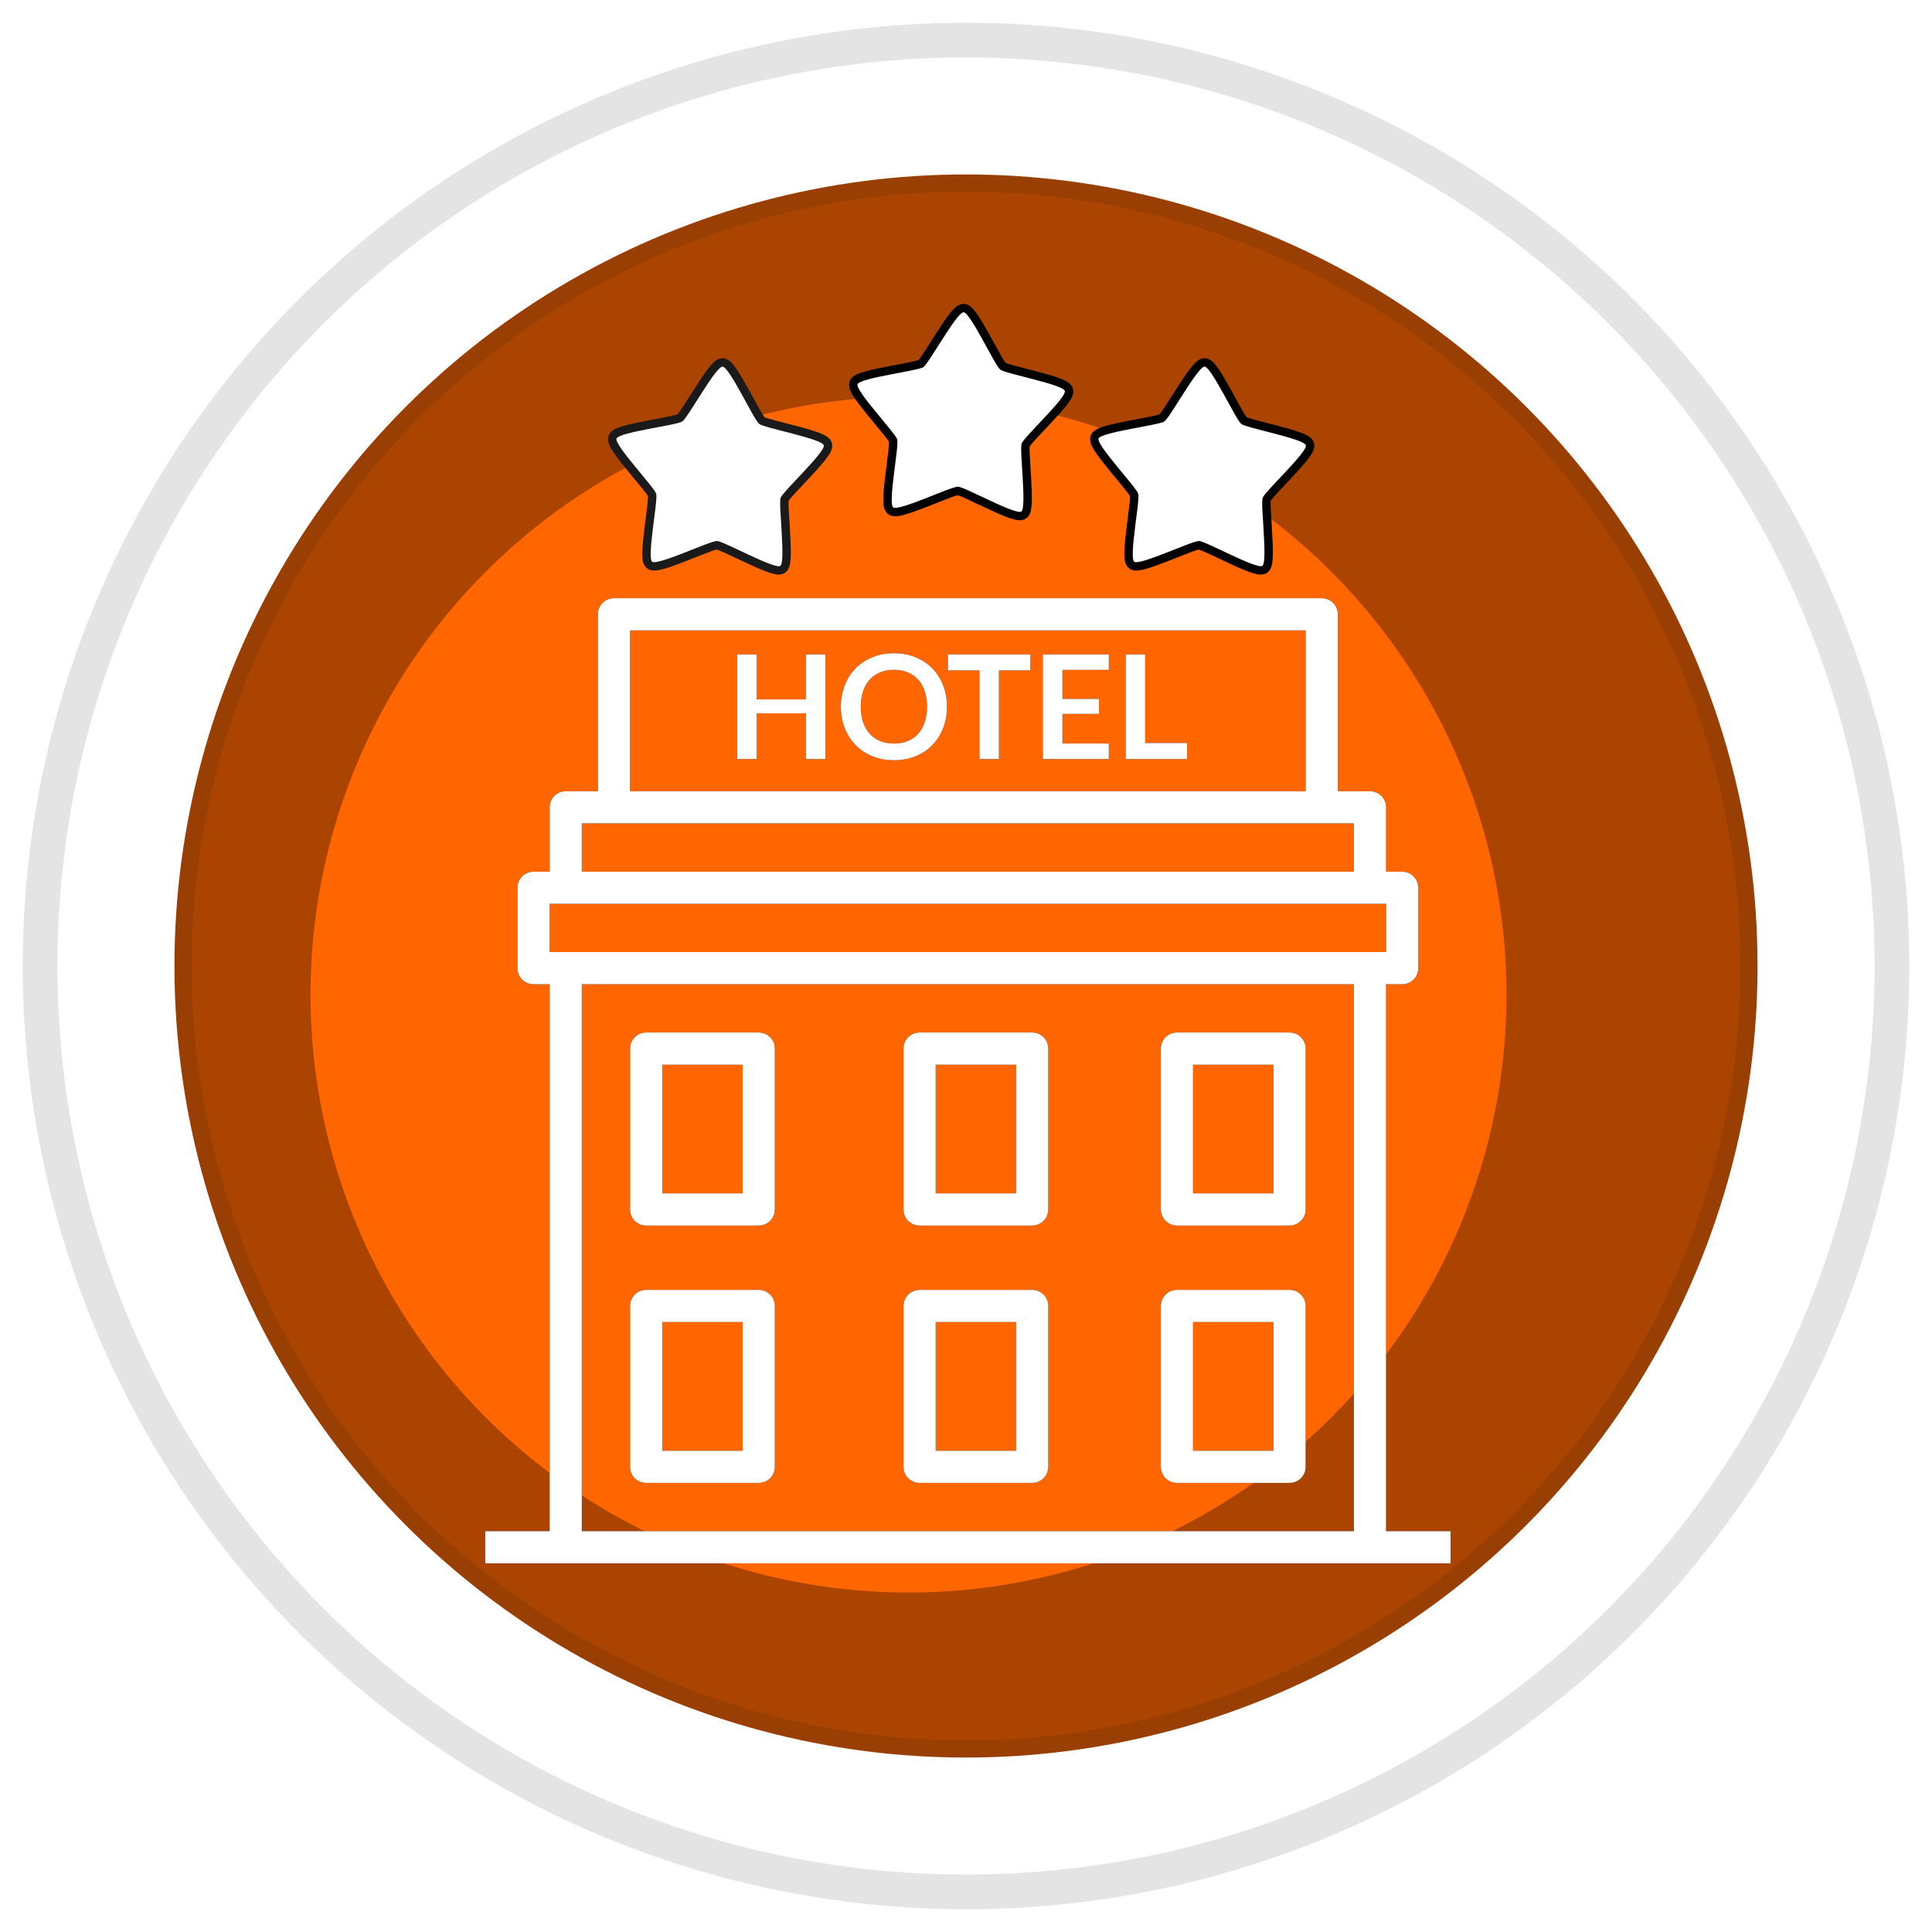 <?xml version="1.0" encoding="UTF-8" standalone="no"?>
<!-- Created with Inkscape (http://www.inkscape.org/) -->

<svg
   xmlns:dc="http://purl.org/dc/elements/1.1/"
   xmlns:cc="http://creativecommons.org/ns#"
   xmlns:rdf="http://www.w3.org/1999/02/22-rdf-syntax-ns#"
   xmlns:svg="http://www.w3.org/2000/svg"
   xmlns="http://www.w3.org/2000/svg"
   xmlns:sodipodi="http://sodipodi.sourceforge.net/DTD/sodipodi-0.dtd"
   xmlns:inkscape="http://www.inkscape.org/namespaces/inkscape"
   width="162.249mm"
   height="162.249mm"
   viewBox="0 0 574.898 574.898"
   id="svg4712"
   version="1.1"
   inkscape:version="0.91 r13725"
   sodipodi:docname="Budget Hotel.svg">
  <defs
     id="defs4714">
    <clipPath
       id="clipPath4666"
       clipPathUnits="userSpaceOnUse">
      <circle
         style="color:#000000;clip-rule:nonzero;display:inline;overflow:visible;visibility:visible;opacity:1;isolation:auto;mix-blend-mode:normal;color-interpolation:sRGB;color-interpolation-filters:linearRGB;solid-color:#000000;solid-opacity:1;fill:#3975be;fill-opacity:1;fill-rule:evenodd;stroke:none;stroke-width:0.5;stroke-linecap:butt;stroke-linejoin:miter;stroke-miterlimit:4;stroke-dasharray:none;stroke-dashoffset:0;stroke-opacity:1;color-rendering:auto;image-rendering:auto;shape-rendering:auto;text-rendering:auto;enable-background:accumulate"
         id="circle4668"
         cx="-503.177"
         cy="962.522"
         r="291.924" />
    </clipPath>
    <clipPath
       id="clipPath4666-6"
       clipPathUnits="userSpaceOnUse">
      <circle
         style="color:#000000;clip-rule:nonzero;display:inline;overflow:visible;visibility:visible;opacity:1;isolation:auto;mix-blend-mode:normal;color-interpolation:sRGB;color-interpolation-filters:linearRGB;solid-color:#000000;solid-opacity:1;fill:#3975be;fill-opacity:1;fill-rule:evenodd;stroke:none;stroke-width:0.5;stroke-linecap:butt;stroke-linejoin:miter;stroke-miterlimit:4;stroke-dasharray:none;stroke-dashoffset:0;stroke-opacity:1;color-rendering:auto;image-rendering:auto;shape-rendering:auto;text-rendering:auto;enable-background:accumulate"
         id="circle4668-7"
         cx="-503.177"
         cy="962.522"
         r="291.924" />
    </clipPath>
    <clipPath
       id="clipPath4666-3"
       clipPathUnits="userSpaceOnUse">
      <circle
         style="color:#000000;clip-rule:nonzero;display:inline;overflow:visible;visibility:visible;opacity:1;isolation:auto;mix-blend-mode:normal;color-interpolation:sRGB;color-interpolation-filters:linearRGB;solid-color:#000000;solid-opacity:1;fill:#3975be;fill-opacity:1;fill-rule:evenodd;stroke:none;stroke-width:0.5;stroke-linecap:butt;stroke-linejoin:miter;stroke-miterlimit:4;stroke-dasharray:none;stroke-dashoffset:0;stroke-opacity:1;color-rendering:auto;image-rendering:auto;shape-rendering:auto;text-rendering:auto;enable-background:accumulate"
         id="circle4668-2"
         cx="-503.177"
         cy="962.522"
         r="291.924" />
    </clipPath>
    <filter
       height="1.444"
       y="-0.222"
       width="1.444"
       x="-0.222"
       id="filter4658"
       style="color-interpolation-filters:sRGB"
       inkscape:collect="always">
      <feGaussianBlur
         id="feGaussianBlur4660"
         stdDeviation="47.043"
         inkscape:collect="always" />
    </filter>
    <filter
       height="1.125"
       y="-0.062"
       width="1.125"
       x="-0.062"
       id="filter4617"
       style="color-interpolation-filters:sRGB"
       inkscape:collect="always">
      <feGaussianBlur
         id="feGaussianBlur4619"
         stdDeviation="13.223"
         inkscape:collect="always" />
    </filter>
    <filter
       inkscape:collect="always"
       style="color-interpolation-filters:sRGB"
       id="filter6357"
       x="-0.094"
       width="1.187"
       y="-0.094"
       height="1.187">
      <feGaussianBlur
         inkscape:collect="always"
         stdDeviation="19.967"
         id="feGaussianBlur6359" />
    </filter>
    <filter
       inkscape:collect="always"
       style="color-interpolation-filters:sRGB"
       id="filter6757"
       x="-0.131"
       width="1.261"
       y="-0.136"
       height="1.272">
      <feGaussianBlur
         inkscape:collect="always"
         stdDeviation="4.933"
         id="feGaussianBlur6759" />
    </filter>
    <filter
       inkscape:collect="always"
       style="color-interpolation-filters:sRGB"
       id="filter6743"
       x="-0.087"
       width="1.174"
       y="-0.091"
       height="1.181">
      <feGaussianBlur
         inkscape:collect="always"
         stdDeviation="3.289"
         id="feGaussianBlur6745" />
    </filter>
    <filter
       inkscape:collect="always"
       style="color-interpolation-filters:sRGB"
       id="filter6697"
       x="-0.113"
       width="1.226"
       y="-0.117"
       height="1.235">
      <feGaussianBlur
         inkscape:collect="always"
         stdDeviation="4.267"
         id="feGaussianBlur6699" />
    </filter>
  </defs>
  <sodipodi:namedview
     id="base"
     pagecolor="#ffffff"
     bordercolor="#666666"
     borderopacity="1.0"
     inkscape:pageopacity="0.0"
     inkscape:pageshadow="2"
     inkscape:zoom="0.35"
     inkscape:cx="88.775883"
     inkscape:cy="119.49024"
     inkscape:document-units="px"
     inkscape:current-layer="layer1"
     showgrid="false"
     fit-margin-top="0"
     fit-margin-left="0"
     fit-margin-right="0"
     fit-margin-bottom="0"
     inkscape:window-width="1280"
     inkscape:window-height="961"
     inkscape:window-x="-8"
     inkscape:window-y="3"
     inkscape:window-maximized="1" />
  <g
     inkscape:label="Layer 1"
     inkscape:groupmode="layer"
     id="layer1"
     transform="translate(-469.081,-136.954)">
    <g
       transform="translate(2514.367,-113.441)"
       id="g8077">
      <g
         transform="translate(621.825,0)"
         id="g5881">
        <g
           id="g5883">
          <circle
             style="color:#000000;clip-rule:nonzero;display:inline;overflow:visible;visibility:visible;opacity:1;isolation:auto;mix-blend-mode:normal;color-interpolation:sRGB;color-interpolation-filters:linearRGB;solid-color:#000000;solid-opacity:1;fill:#ff6600;fill-opacity:1;fill-rule:evenodd;stroke:none;stroke-width:0.5;stroke-linecap:butt;stroke-linejoin:miter;stroke-miterlimit:4;stroke-dasharray:none;stroke-dashoffset:0;stroke-opacity:1;color-rendering:auto;image-rendering:auto;shape-rendering:auto;text-rendering:auto;enable-background:accumulate"
             id="circle5885"
             cx="-2379.661"
             cy="537.845"
             r="254.286" />
          <circle
             r="254.286"
             cy="972.362"
             cx="-522.857"
             id="circle5887"
             style="color:#000000;clip-rule:nonzero;display:inline;overflow:visible;visibility:visible;opacity:1;isolation:auto;mix-blend-mode:normal;color-interpolation:sRGB;color-interpolation-filters:linearRGB;solid-color:#000000;solid-opacity:1;fill:none;fill-opacity:1;fill-rule:evenodd;stroke:#aa4400;stroke-width:100;stroke-linecap:butt;stroke-linejoin:miter;stroke-miterlimit:4;stroke-dasharray:none;stroke-dashoffset:0;stroke-opacity:1;filter:url(#filter4658);color-rendering:auto;image-rendering:auto;shape-rendering:auto;text-rendering:auto;enable-background:accumulate"
             clip-path="url(#clipPath4666-3)"
             transform="matrix(0.871,0,0,0.871,-1941.36,-300.578)" />
        </g>
        <circle
           transform="matrix(1.005,0,0,1.005,-1839.835,545.521)"
           r="254.286"
           cy="-7.638"
           cx="-537.143"
           id="circle5889"
           style="color:#000000;clip-rule:nonzero;display:inline;overflow:visible;visibility:visible;opacity:0.343;isolation:auto;mix-blend-mode:normal;color-interpolation:sRGB;color-interpolation-filters:linearRGB;solid-color:#000000;solid-opacity:1;fill:none;fill-opacity:1;fill-rule:evenodd;stroke:#1a1a1a;stroke-width:50;stroke-linecap:butt;stroke-linejoin:miter;stroke-miterlimit:3.6;stroke-dasharray:none;stroke-dashoffset:0;stroke-opacity:1;filter:url(#filter4617);color-rendering:auto;image-rendering:auto;shape-rendering:auto;text-rendering:auto;enable-background:accumulate" />
        <circle
           style="color:#000000;clip-rule:nonzero;display:inline;overflow:visible;visibility:visible;opacity:1;isolation:auto;mix-blend-mode:normal;color-interpolation:sRGB;color-interpolation-filters:linearRGB;solid-color:#000000;solid-opacity:1;fill:none;fill-opacity:1;fill-rule:evenodd;stroke:#ffffff;stroke-width:34.816;stroke-linecap:butt;stroke-linejoin:miter;stroke-miterlimit:4;stroke-dasharray:none;stroke-dashoffset:0;stroke-opacity:1;color-rendering:auto;image-rendering:auto;shape-rendering:auto;text-rendering:auto;enable-background:accumulate"
           id="circle5891"
           cx="-2379.661"
           cy="537.845"
           r="252.949" />
      </g>
      <g
         transform="translate(-2.081,0.536)"
         id="g7009">
        <g
           transform="matrix(0.561,0,0,0.561,-549.837,-236.904)"
           id="g6467">
          <g
             transform="translate(-2404.571,1184.935)"
             id="g6469"
             style="filter:url(#filter6357)">
            <g
               id="g6471">
              <g
                 id="g6473">
                <path
                   inkscape:connector-curvature="0"
                   d="m 145.046,230.404 -59.725,0 c -4.712,0 -8.532,3.82 -8.532,8.532 l 0,85.321 c 0,4.712 3.82,8.532 8.532,8.532 l 59.725,0 c 4.712,0 8.532,-3.82 8.532,-8.532 l 0,-85.321 c 0,-4.712 -3.82,-8.532 -8.532,-8.532 z m -8.532,85.321 -42.661,0 0,-68.257 42.661,0 0,68.257 z"
                   id="path6475" />
              </g>
            </g>
            <g
               id="g6477">
              <g
                 id="g6479">
                <path
                   inkscape:connector-curvature="0"
                   d="m 290.091,230.404 -59.725,0 c -4.712,0 -8.532,3.82 -8.532,8.532 l 0,85.321 c 0,4.712 3.82,8.532 8.532,8.532 l 59.725,0 c 4.712,0 8.532,-3.82 8.532,-8.532 l 0,-85.321 c 0,-4.712 -3.82,-8.532 -8.532,-8.532 z m -8.532,85.321 -42.66,0 0,-68.257 42.66,0 0,68.257 z"
                   id="path6481" />
              </g>
            </g>
            <g
               id="g6483">
              <g
                 id="g6485">
                <path
                   inkscape:connector-curvature="0"
                   d="m 290.091,366.917 -59.725,0 c -4.712,0 -8.532,3.82 -8.532,8.532 l 0,85.321 c 0,4.712 3.82,8.532 8.532,8.532 l 59.725,0 c 4.712,0 8.532,-3.82 8.532,-8.532 l 0,-85.321 c 0,-4.711 -3.82,-8.532 -8.532,-8.532 z m -8.532,85.321 -42.66,0 0,-68.257 42.66,0 0,68.257 z"
                   id="path6487" />
              </g>
            </g>
            <g
               id="g6489">
              <g
                 id="g6491">
                <path
                   inkscape:connector-curvature="0"
                   d="m 426.605,230.404 -59.725,0 c -4.712,0 -8.532,3.82 -8.532,8.532 l 0,85.321 c 0,4.712 3.82,8.532 8.532,8.532 l 59.725,0 c 4.712,0 8.532,-3.82 8.532,-8.532 l 0,-85.321 c 0,-4.712 -3.82,-8.532 -8.532,-8.532 z m -8.532,85.321 -42.66,0 0,-68.257 42.66,0 0,68.257 z"
                   id="path6493" />
              </g>
            </g>
            <g
               id="g6495">
              <g
                 id="g6497">
                <path
                   inkscape:connector-curvature="0"
                   d="m 145.046,366.917 -59.725,0 c -4.712,0 -8.532,3.82 -8.532,8.532 l 0,85.321 c 0,4.712 3.82,8.532 8.532,8.532 l 59.725,0 c 4.712,0 8.532,-3.82 8.532,-8.532 l 0,-85.321 c 0,-4.711 -3.82,-8.532 -8.532,-8.532 z m -8.532,85.321 -42.661,0 0,-68.257 42.661,0 0,68.257 z"
                   id="path6499" />
              </g>
            </g>
            <g
               id="g6501">
              <g
                 id="g6503">
                <path
                   inkscape:connector-curvature="0"
                   d="m 426.605,366.917 -59.725,0 c -4.712,0 -8.532,3.82 -8.532,8.532 l 0,85.321 c 0,4.712 3.82,8.532 8.532,8.532 l 59.725,0 c 4.712,0 8.532,-3.82 8.532,-8.532 l 0,-85.321 c 0,-4.711 -3.82,-8.532 -8.532,-8.532 z m -8.532,85.321 -42.66,0 0,-68.257 42.66,0 0,68.257 z"
                   id="path6505" />
              </g>
            </g>
            <g
               id="g6507">
              <g
                 id="g6509">
                <path
                   inkscape:connector-curvature="0"
                   d="m 477.798,494.899 0,-290.092 8.532,0 c 4.712,0 8.532,-3.82 8.532,-8.532 l 0,-42.66 c 0,-4.712 -3.82,-8.532 -8.532,-8.532 l -8.532,0 0,-34.128 c 0,-4.712 -3.82,-8.532 -8.532,-8.532 l -17.064,0 0,-93.854 c 0,-4.712 -3.82,-8.532 -8.532,-8.532 l -375.413,0 c -4.712,0 -8.532,3.82 -8.532,8.532 l 0,93.853 -17.064,0 c -4.712,0 -8.532,3.82 -8.532,8.532 l 0,34.128 -8.532,0 c -4.712,0 -8.532,3.82 -8.532,8.532 l 0,42.66 c 0,4.712 3.82,8.532 8.532,8.532 l 8.532,0 0,290.091 -34.129,0 0,17.064 42.661,0 426.605,0 42.734,0 0,-17.064 -34.202,0 z M 76.789,17.101 l 358.348,0 0,85.321 -358.348,0 0,-85.321 z m -25.596,102.385 17.064,0 375.412,0 17.064,0 0,25.596 -409.54,0 0,-25.596 z m 409.54,375.413 -409.54,0 0,-290.092 409.541,0 0,290.092 z M 42.661,187.743 l -8.532,0 0,-25.596 8.532,0 426.605,0 8.532,0 0,25.596 -8.532,0 -426.605,0 z"
                   id="path6511" />
              </g>
            </g>
            <g
               id="g6513">
              <g
                 id="g6515">
                <path
                   inkscape:connector-curvature="0"
                   d="m 242.858,46.292 c -1.357,-3.468 -3.263,-6.463 -5.721,-8.984 -2.457,-2.521 -5.414,-4.499 -8.869,-5.932 -3.456,-1.433 -7.282,-2.15 -11.48,-2.15 -4.198,0 -8.031,0.71 -11.499,2.131 -3.468,1.421 -6.437,3.398 -8.907,5.932 -2.47,2.534 -4.383,5.535 -5.74,9.004 -1.357,3.468 -2.035,7.237 -2.035,11.307 0,4.07 0.678,7.839 2.035,11.307 1.357,3.468 3.27,6.469 5.74,9.004 2.47,2.534 5.439,4.511 8.907,5.932 3.468,1.421 7.301,2.131 11.499,2.131 4.198,0 8.024,-0.71 11.48,-2.131 3.456,-1.42 6.412,-3.398 8.869,-5.932 2.457,-2.534 4.364,-5.535 5.721,-9.004 1.357,-3.468 2.035,-7.237 2.035,-11.307 0,-4.071 -0.679,-7.84 -2.035,-11.308 z m -9.772,19.504 c -0.806,2.419 -1.965,4.467 -3.475,6.143 -1.51,1.677 -3.347,2.963 -5.51,3.859 -2.163,0.896 -4.601,1.344 -7.314,1.344 -2.713,0 -5.158,-0.448 -7.333,-1.344 -2.176,-0.896 -4.025,-2.182 -5.548,-3.859 -1.523,-1.677 -2.694,-3.724 -3.513,-6.143 -0.819,-2.419 -1.229,-5.151 -1.229,-8.197 0,-3.046 0.41,-5.778 1.229,-8.197 0.819,-2.419 1.99,-4.473 3.513,-6.162 1.523,-1.689 3.372,-2.982 5.548,-3.878 2.176,-0.896 4.62,-1.344 7.333,-1.344 2.713,0 5.151,0.448 7.314,1.344 2.163,0.896 3.999,2.189 5.51,3.878 1.51,1.689 2.668,3.743 3.475,6.162 0.806,2.419 1.209,5.151 1.209,8.197 0,3.046 -0.402,5.778 -1.209,8.197 z"
                   id="path6517" />
              </g>
            </g>
            <g
               id="g6519">
              <g
                 id="g6521">
                <polygon
                   points="170.023,53.721 143.992,53.721 143.992,29.84 133.587,29.84 133.587,85.358 143.992,85.358 143.992,61.093 170.023,61.093 170.023,85.358 180.428,85.358 180.428,29.84 170.023,29.84 "
                   id="polygon6523" />
              </g>
            </g>
            <g
               id="g6525">
              <g
                 id="g6527">
                <polygon
                   points="350.017,29.84 339.688,29.84 339.688,85.358 372.247,85.358 372.247,76.834 350.017,76.834 "
                   id="polygon6529" />
              </g>
            </g>
            <g
               id="g6531">
              <g
                 id="g6533">
                <polygon
                   points="245.353,38.325 262.132,38.325 262.132,85.358 272.46,85.358 272.46,38.325 289.161,38.325 289.161,29.84 245.353,29.84 "
                   id="polygon6535" />
              </g>
            </g>
            <g
               id="g6537">
              <g
                 id="g6539">
                <polygon
                   points="330.743,29.84 295.727,29.84 295.727,85.358 330.743,85.358 330.743,77.103 306.132,77.103 306.132,61.4 325.521,61.4 325.521,53.452 306.132,53.452 306.132,38.056 330.743,38.056 "
                   id="polygon6541" />
              </g>
            </g>
            <g
               id="g6543" />
            <g
               id="g6545" />
            <g
               id="g6547" />
            <g
               id="g6549" />
            <g
               id="g6551" />
            <g
               id="g6553" />
            <g
               id="g6555" />
            <g
               id="g6557" />
            <g
               id="g6559" />
            <g
               id="g6561" />
            <g
               id="g6563" />
            <g
               id="g6565" />
            <g
               id="g6567" />
            <g
               id="g6569" />
            <g
               id="g6571" />
          </g>
          <g
             id="g6573"
             transform="translate(-2404.571,1184.935)"
             style="fill:#ffffff">
            <g
               id="g6575"
               style="fill:#ffffff">
              <g
                 id="g6577"
                 style="fill:#ffffff">
                <path
                   id="path6579"
                   d="m 145.046,230.404 -59.725,0 c -4.712,0 -8.532,3.82 -8.532,8.532 l 0,85.321 c 0,4.712 3.82,8.532 8.532,8.532 l 59.725,0 c 4.712,0 8.532,-3.82 8.532,-8.532 l 0,-85.321 c 0,-4.712 -3.82,-8.532 -8.532,-8.532 z m -8.532,85.321 -42.661,0 0,-68.257 42.661,0 0,68.257 z"
                   inkscape:connector-curvature="0"
                   style="fill:#ffffff" />
              </g>
            </g>
            <g
               id="g6581"
               style="fill:#ffffff">
              <g
                 id="g6583"
                 style="fill:#ffffff">
                <path
                   id="path6585"
                   d="m 290.091,230.404 -59.725,0 c -4.712,0 -8.532,3.82 -8.532,8.532 l 0,85.321 c 0,4.712 3.82,8.532 8.532,8.532 l 59.725,0 c 4.712,0 8.532,-3.82 8.532,-8.532 l 0,-85.321 c 0,-4.712 -3.82,-8.532 -8.532,-8.532 z m -8.532,85.321 -42.66,0 0,-68.257 42.66,0 0,68.257 z"
                   inkscape:connector-curvature="0"
                   style="fill:#ffffff" />
              </g>
            </g>
            <g
               id="g6587"
               style="fill:#ffffff">
              <g
                 id="g6589"
                 style="fill:#ffffff">
                <path
                   id="path6591"
                   d="m 290.091,366.917 -59.725,0 c -4.712,0 -8.532,3.82 -8.532,8.532 l 0,85.321 c 0,4.712 3.82,8.532 8.532,8.532 l 59.725,0 c 4.712,0 8.532,-3.82 8.532,-8.532 l 0,-85.321 c 0,-4.711 -3.82,-8.532 -8.532,-8.532 z m -8.532,85.321 -42.66,0 0,-68.257 42.66,0 0,68.257 z"
                   inkscape:connector-curvature="0"
                   style="fill:#ffffff" />
              </g>
            </g>
            <g
               id="g6593"
               style="fill:#ffffff">
              <g
                 id="g6595"
                 style="fill:#ffffff">
                <path
                   id="path6597"
                   d="m 426.605,230.404 -59.725,0 c -4.712,0 -8.532,3.82 -8.532,8.532 l 0,85.321 c 0,4.712 3.82,8.532 8.532,8.532 l 59.725,0 c 4.712,0 8.532,-3.82 8.532,-8.532 l 0,-85.321 c 0,-4.712 -3.82,-8.532 -8.532,-8.532 z m -8.532,85.321 -42.66,0 0,-68.257 42.66,0 0,68.257 z"
                   inkscape:connector-curvature="0"
                   style="fill:#ffffff" />
              </g>
            </g>
            <g
               id="g6599"
               style="fill:#ffffff">
              <g
                 id="g6601"
                 style="fill:#ffffff">
                <path
                   id="path6603"
                   d="m 145.046,366.917 -59.725,0 c -4.712,0 -8.532,3.82 -8.532,8.532 l 0,85.321 c 0,4.712 3.82,8.532 8.532,8.532 l 59.725,0 c 4.712,0 8.532,-3.82 8.532,-8.532 l 0,-85.321 c 0,-4.711 -3.82,-8.532 -8.532,-8.532 z m -8.532,85.321 -42.661,0 0,-68.257 42.661,0 0,68.257 z"
                   inkscape:connector-curvature="0"
                   style="fill:#ffffff" />
              </g>
            </g>
            <g
               id="g6605"
               style="fill:#ffffff">
              <g
                 id="g6607"
                 style="fill:#ffffff">
                <path
                   id="path6609"
                   d="m 426.605,366.917 -59.725,0 c -4.712,0 -8.532,3.82 -8.532,8.532 l 0,85.321 c 0,4.712 3.82,8.532 8.532,8.532 l 59.725,0 c 4.712,0 8.532,-3.82 8.532,-8.532 l 0,-85.321 c 0,-4.711 -3.82,-8.532 -8.532,-8.532 z m -8.532,85.321 -42.66,0 0,-68.257 42.66,0 0,68.257 z"
                   inkscape:connector-curvature="0"
                   style="fill:#ffffff" />
              </g>
            </g>
            <g
               id="g6611"
               style="fill:#ffffff">
              <g
                 id="g6613"
                 style="fill:#ffffff">
                <path
                   id="path6615"
                   d="m 477.798,494.899 0,-290.092 8.532,0 c 4.712,0 8.532,-3.82 8.532,-8.532 l 0,-42.66 c 0,-4.712 -3.82,-8.532 -8.532,-8.532 l -8.532,0 0,-34.128 c 0,-4.712 -3.82,-8.532 -8.532,-8.532 l -17.064,0 0,-93.854 c 0,-4.712 -3.82,-8.532 -8.532,-8.532 l -375.413,0 c -4.712,0 -8.532,3.82 -8.532,8.532 l 0,93.853 -17.064,0 c -4.712,0 -8.532,3.82 -8.532,8.532 l 0,34.128 -8.532,0 c -4.712,0 -8.532,3.82 -8.532,8.532 l 0,42.66 c 0,4.712 3.82,8.532 8.532,8.532 l 8.532,0 0,290.091 -34.129,0 0,17.064 42.661,0 426.605,0 42.734,0 0,-17.064 -34.202,0 z M 76.789,17.101 l 358.348,0 0,85.321 -358.348,0 0,-85.321 z m -25.596,102.385 17.064,0 375.412,0 17.064,0 0,25.596 -409.54,0 0,-25.596 z m 409.54,375.413 -409.54,0 0,-290.092 409.541,0 0,290.092 z M 42.661,187.743 l -8.532,0 0,-25.596 8.532,0 426.605,0 8.532,0 0,25.596 -8.532,0 -426.605,0 z"
                   inkscape:connector-curvature="0"
                   style="fill:#ffffff" />
              </g>
            </g>
            <g
               id="g6617"
               style="fill:#ffffff">
              <g
                 id="g6619"
                 style="fill:#ffffff">
                <path
                   id="path6621"
                   d="m 242.858,46.292 c -1.357,-3.468 -3.263,-6.463 -5.721,-8.984 -2.457,-2.521 -5.414,-4.499 -8.869,-5.932 -3.456,-1.433 -7.282,-2.15 -11.48,-2.15 -4.198,0 -8.031,0.71 -11.499,2.131 -3.468,1.421 -6.437,3.398 -8.907,5.932 -2.47,2.534 -4.383,5.535 -5.74,9.004 -1.357,3.468 -2.035,7.237 -2.035,11.307 0,4.07 0.678,7.839 2.035,11.307 1.357,3.468 3.27,6.469 5.74,9.004 2.47,2.534 5.439,4.511 8.907,5.932 3.468,1.421 7.301,2.131 11.499,2.131 4.198,0 8.024,-0.71 11.48,-2.131 3.456,-1.42 6.412,-3.398 8.869,-5.932 2.457,-2.534 4.364,-5.535 5.721,-9.004 1.357,-3.468 2.035,-7.237 2.035,-11.307 0,-4.071 -0.679,-7.84 -2.035,-11.308 z m -9.772,19.504 c -0.806,2.419 -1.965,4.467 -3.475,6.143 -1.51,1.677 -3.347,2.963 -5.51,3.859 -2.163,0.896 -4.601,1.344 -7.314,1.344 -2.713,0 -5.158,-0.448 -7.333,-1.344 -2.176,-0.896 -4.025,-2.182 -5.548,-3.859 -1.523,-1.677 -2.694,-3.724 -3.513,-6.143 -0.819,-2.419 -1.229,-5.151 -1.229,-8.197 0,-3.046 0.41,-5.778 1.229,-8.197 0.819,-2.419 1.99,-4.473 3.513,-6.162 1.523,-1.689 3.372,-2.982 5.548,-3.878 2.176,-0.896 4.62,-1.344 7.333,-1.344 2.713,0 5.151,0.448 7.314,1.344 2.163,0.896 3.999,2.189 5.51,3.878 1.51,1.689 2.668,3.743 3.475,6.162 0.806,2.419 1.209,5.151 1.209,8.197 0,3.046 -0.402,5.778 -1.209,8.197 z"
                   inkscape:connector-curvature="0"
                   style="fill:#ffffff" />
              </g>
            </g>
            <g
               id="g6623"
               style="fill:#ffffff">
              <g
                 id="g6625"
                 style="fill:#ffffff">
                <polygon
                   id="polygon6627"
                   points="170.023,53.721 143.992,53.721 143.992,29.84 133.587,29.84 133.587,85.358 143.992,85.358 143.992,61.093 170.023,61.093 170.023,85.358 180.428,85.358 180.428,29.84 170.023,29.84 "
                   style="fill:#ffffff" />
              </g>
            </g>
            <g
               id="g6629"
               style="fill:#ffffff">
              <g
                 id="g6631"
                 style="fill:#ffffff">
                <polygon
                   id="polygon6633"
                   points="350.017,29.84 339.688,29.84 339.688,85.358 372.247,85.358 372.247,76.834 350.017,76.834 "
                   style="fill:#ffffff" />
              </g>
            </g>
            <g
               id="g6635"
               style="fill:#ffffff">
              <g
                 id="g6637"
                 style="fill:#ffffff">
                <polygon
                   id="polygon6639"
                   points="245.353,38.325 262.132,38.325 262.132,85.358 272.46,85.358 272.46,38.325 289.161,38.325 289.161,29.84 245.353,29.84 "
                   style="fill:#ffffff" />
              </g>
            </g>
            <g
               id="g6641"
               style="fill:#ffffff">
              <g
                 id="g6643"
                 style="fill:#ffffff">
                <polygon
                   id="polygon6645"
                   points="330.743,29.84 295.727,29.84 295.727,85.358 330.743,85.358 330.743,77.103 306.132,77.103 306.132,61.4 325.521,61.4 325.521,53.452 306.132,53.452 306.132,38.056 330.743,38.056 "
                   style="fill:#ffffff" />
              </g>
            </g>
            <g
               id="g6647"
               style="fill:#ffffff" />
            <g
               id="g6649"
               style="fill:#ffffff" />
            <g
               id="g6651"
               style="fill:#ffffff" />
            <g
               id="g6653"
               style="fill:#ffffff" />
            <g
               id="g6655"
               style="fill:#ffffff" />
            <g
               id="g6657"
               style="fill:#ffffff" />
            <g
               id="g6659"
               style="fill:#ffffff" />
            <g
               id="g6661"
               style="fill:#ffffff" />
            <g
               id="g6663"
               style="fill:#ffffff" />
            <g
               id="g6665"
               style="fill:#ffffff" />
            <g
               id="g6667"
               style="fill:#ffffff" />
            <g
               id="g6669"
               style="fill:#ffffff" />
            <g
               id="g6671"
               style="fill:#ffffff" />
            <g
               id="g6673"
               style="fill:#ffffff" />
            <g
               id="g6675"
               style="fill:#ffffff" />
          </g>
        </g>
        <g
           id="g7001"
           transform="translate(0,8)">
          <path
             sodipodi:type="star"
             style="color:#000000;clip-rule:nonzero;display:inline;overflow:visible;visibility:visible;opacity:1;isolation:auto;mix-blend-mode:normal;color-interpolation:sRGB;color-interpolation-filters:linearRGB;solid-color:#000000;solid-opacity:1;fill:#ffffff;fill-opacity:1;fill-rule:evenodd;stroke:#000000;stroke-width:7.341;stroke-linecap:round;stroke-linejoin:miter;stroke-miterlimit:4;stroke-dasharray:none;stroke-dashoffset:0;stroke-opacity:1;filter:url(#filter6757);color-rendering:auto;image-rendering:auto;shape-rendering:auto;text-rendering:auto;enable-background:accumulate"
             id="path6747"
             sodipodi:sides="5"
             sodipodi:cx="-2476.9019"
             sodipodi:cy="1503.0895"
             sodipodi:r1="28.574587"
             sodipodi:r2="47.62431"
             sodipodi:arg1="0.52359878"
             sodipodi:arg2="1.1519173"
             inkscape:flatsided="false"
             inkscape:rounded="0.1"
             inkscape:randomized="0"
             d="m -2452.155,1517.377 c -1.486,2.573 -2.662,28.011 -5.376,29.22 -2.714,1.208 -22.405,-14.939 -25.311,-15.557 -2.906,-0.618 -27.463,6.125 -29.451,3.917 -1.988,-2.208 7.284,-25.925 6.974,-28.88 -0.311,-2.955 -14.311,-24.226 -12.826,-26.799 1.486,-2.573 26.907,-1.084 29.622,-2.292 2.714,-1.208 18.618,-21.097 21.524,-20.479 2.906,0.618 9.345,25.256 11.333,27.463 1.988,2.208 25.818,11.187 26.128,14.142 0.31,2.955 -21.132,16.692 -22.617,19.265 z"
             inkscape:transform-center-x="-1.1937957"
             inkscape:transform-center-y="-0.11038502"
             transform="matrix(0.093,-0.675,0.675,0.093,-2470.027,-1428.316)" />
          <path
             transform="matrix(0.093,-0.675,0.675,0.093,-2541.748,-1444.478)"
             inkscape:transform-center-y="-0.11038502"
             inkscape:transform-center-x="-1.1937957"
             d="m -2452.155,1517.377 c -1.486,2.573 -2.662,28.011 -5.376,29.22 -2.714,1.208 -22.405,-14.939 -25.311,-15.557 -2.906,-0.618 -27.463,6.125 -29.451,3.917 -1.988,-2.208 7.284,-25.925 6.974,-28.88 -0.311,-2.955 -14.311,-24.226 -12.826,-26.799 1.486,-2.573 26.907,-1.084 29.622,-2.292 2.714,-1.208 18.618,-21.097 21.524,-20.479 2.906,0.618 9.345,25.256 11.333,27.463 1.988,2.208 25.818,11.187 26.128,14.142 0.31,2.955 -21.132,16.692 -22.617,19.265 z"
             inkscape:randomized="0"
             inkscape:rounded="0.1"
             inkscape:flatsided="false"
             sodipodi:arg2="1.1519173"
             sodipodi:arg1="0.52359878"
             sodipodi:r2="47.62431"
             sodipodi:r1="28.574587"
             sodipodi:cy="1503.0895"
             sodipodi:cx="-2476.9019"
             sodipodi:sides="5"
             id="path6701"
             style="color:#000000;clip-rule:nonzero;display:inline;overflow:visible;visibility:visible;opacity:1;isolation:auto;mix-blend-mode:normal;color-interpolation:sRGB;color-interpolation-filters:linearRGB;solid-color:#000000;solid-opacity:1;fill:#ffffff;fill-opacity:1;fill-rule:evenodd;stroke:#000000;stroke-width:7.341;stroke-linecap:round;stroke-linejoin:miter;stroke-miterlimit:4;stroke-dasharray:none;stroke-dashoffset:0;stroke-opacity:1;filter:url(#filter6743);color-rendering:auto;image-rendering:auto;shape-rendering:auto;text-rendering:auto;enable-background:accumulate"
             sodipodi:type="star" />
          <path
             sodipodi:type="star"
             style="color:#000000;clip-rule:nonzero;display:inline;overflow:visible;visibility:visible;opacity:1;isolation:auto;mix-blend-mode:normal;color-interpolation:sRGB;color-interpolation-filters:linearRGB;solid-color:#000000;solid-opacity:1;fill:#ffffff;fill-opacity:1;fill-rule:evenodd;stroke:#1a1a1a;stroke-width:7.341;stroke-linecap:round;stroke-linejoin:miter;stroke-miterlimit:4;stroke-dasharray:none;stroke-dashoffset:0;stroke-opacity:1;filter:url(#filter6697);color-rendering:auto;image-rendering:auto;shape-rendering:auto;text-rendering:auto;enable-background:accumulate"
             id="path6687"
             sodipodi:sides="5"
             sodipodi:cx="-2476.9019"
             sodipodi:cy="1503.0895"
             sodipodi:r1="28.574587"
             sodipodi:r2="47.62431"
             sodipodi:arg1="0.52359878"
             sodipodi:arg2="1.1519173"
             inkscape:flatsided="false"
             inkscape:rounded="0.1"
             inkscape:randomized="0"
             d="m -2452.155,1517.377 c -1.486,2.573 -2.662,28.011 -5.376,29.22 -2.714,1.208 -22.405,-14.939 -25.311,-15.557 -2.906,-0.618 -27.463,6.125 -29.451,3.917 -1.988,-2.208 7.284,-25.925 6.974,-28.88 -0.311,-2.955 -14.311,-24.226 -12.826,-26.799 1.486,-2.573 26.907,-1.084 29.622,-2.292 2.714,-1.208 18.618,-21.097 21.524,-20.479 2.906,0.618 9.345,25.256 11.333,27.463 1.988,2.208 25.818,11.187 26.128,14.142 0.31,2.955 -21.132,16.692 -22.617,19.265 z"
             inkscape:transform-center-x="-1.1937957"
             inkscape:transform-center-y="-0.11038502"
             transform="matrix(0.093,-0.675,0.675,0.093,-2613.468,-1428.316)" />
          <path
             sodipodi:type="star"
             style="color:#000000;clip-rule:nonzero;display:inline;overflow:visible;visibility:visible;opacity:1;isolation:auto;mix-blend-mode:normal;color-interpolation:sRGB;color-interpolation-filters:linearRGB;solid-color:#000000;solid-opacity:1;fill:#ffffff;fill-opacity:1;fill-rule:evenodd;stroke:none;stroke-width:7.341;stroke-linecap:round;stroke-linejoin:miter;stroke-miterlimit:4;stroke-dasharray:none;stroke-dashoffset:0;stroke-opacity:1;color-rendering:auto;image-rendering:auto;shape-rendering:auto;text-rendering:auto;enable-background:accumulate"
             id="path6681"
             sodipodi:sides="5"
             sodipodi:cx="-2476.9019"
             sodipodi:cy="1503.0895"
             sodipodi:r1="28.574587"
             sodipodi:r2="47.62431"
             sodipodi:arg1="0.52359878"
             sodipodi:arg2="1.1519173"
             inkscape:flatsided="false"
             inkscape:rounded="0.1"
             inkscape:randomized="0"
             d="m -2452.155,1517.377 c -1.486,2.573 -2.662,28.011 -5.376,29.22 -2.714,1.208 -22.405,-14.939 -25.311,-15.557 -2.906,-0.618 -27.463,6.125 -29.451,3.917 -1.988,-2.208 7.284,-25.925 6.974,-28.88 -0.311,-2.955 -14.311,-24.226 -12.826,-26.799 1.486,-2.573 26.907,-1.084 29.622,-2.292 2.714,-1.208 18.618,-21.097 21.524,-20.479 2.906,0.618 9.345,25.256 11.333,27.463 1.988,2.208 25.818,11.187 26.128,14.142 0.31,2.955 -21.132,16.692 -22.617,19.265 z"
             inkscape:transform-center-x="-1.1937957"
             inkscape:transform-center-y="-0.11038502"
             transform="matrix(0.093,-0.675,0.675,0.093,-2541.748,-1444.478)" />
          <path
             transform="matrix(0.093,-0.675,0.675,0.093,-2470.027,-1428.316)"
             inkscape:transform-center-y="-0.11038502"
             inkscape:transform-center-x="-1.1937957"
             d="m -2452.155,1517.377 c -1.486,2.573 -2.662,28.011 -5.376,29.22 -2.714,1.208 -22.405,-14.939 -25.311,-15.557 -2.906,-0.618 -27.463,6.125 -29.451,3.917 -1.988,-2.208 7.284,-25.925 6.974,-28.88 -0.311,-2.955 -14.311,-24.226 -12.826,-26.799 1.486,-2.573 26.907,-1.084 29.622,-2.292 2.714,-1.208 18.618,-21.097 21.524,-20.479 2.906,0.618 9.345,25.256 11.333,27.463 1.988,2.208 25.818,11.187 26.128,14.142 0.31,2.955 -21.132,16.692 -22.617,19.265 z"
             inkscape:randomized="0"
             inkscape:rounded="0.1"
             inkscape:flatsided="false"
             sodipodi:arg2="1.1519173"
             sodipodi:arg1="0.52359878"
             sodipodi:r2="47.62431"
             sodipodi:r1="28.574587"
             sodipodi:cy="1503.0895"
             sodipodi:cx="-2476.9019"
             sodipodi:sides="5"
             id="path6683"
             style="color:#000000;clip-rule:nonzero;display:inline;overflow:visible;visibility:visible;opacity:1;isolation:auto;mix-blend-mode:normal;color-interpolation:sRGB;color-interpolation-filters:linearRGB;solid-color:#000000;solid-opacity:1;fill:#ffffff;fill-opacity:1;fill-rule:evenodd;stroke:none;stroke-width:7.341;stroke-linecap:round;stroke-linejoin:miter;stroke-miterlimit:4;stroke-dasharray:none;stroke-dashoffset:0;stroke-opacity:1;color-rendering:auto;image-rendering:auto;shape-rendering:auto;text-rendering:auto;enable-background:accumulate"
             sodipodi:type="star" />
          <path
             transform="matrix(0.093,-0.675,0.675,0.093,-2613.468,-1428.316)"
             inkscape:transform-center-y="-0.11038502"
             inkscape:transform-center-x="-1.1937957"
             d="m -2452.155,1517.377 c -1.486,2.573 -2.662,28.011 -5.376,29.22 -2.714,1.208 -22.405,-14.939 -25.311,-15.557 -2.906,-0.618 -27.463,6.125 -29.451,3.917 -1.988,-2.208 7.284,-25.925 6.974,-28.88 -0.311,-2.955 -14.311,-24.226 -12.826,-26.799 1.486,-2.573 26.907,-1.084 29.622,-2.292 2.714,-1.208 18.618,-21.097 21.524,-20.479 2.906,0.618 9.345,25.256 11.333,27.463 1.988,2.208 25.818,11.187 26.128,14.142 0.31,2.955 -21.132,16.692 -22.617,19.265 z"
             inkscape:randomized="0"
             inkscape:rounded="0.1"
             inkscape:flatsided="false"
             sodipodi:arg2="1.1519173"
             sodipodi:arg1="0.52359878"
             sodipodi:r2="47.62431"
             sodipodi:r1="28.574587"
             sodipodi:cy="1503.0895"
             sodipodi:cx="-2476.9019"
             sodipodi:sides="5"
             id="path6685"
             style="color:#000000;clip-rule:nonzero;display:inline;overflow:visible;visibility:visible;opacity:1;isolation:auto;mix-blend-mode:normal;color-interpolation:sRGB;color-interpolation-filters:linearRGB;solid-color:#000000;solid-opacity:1;fill:#ffffff;fill-opacity:1;fill-rule:evenodd;stroke:none;stroke-width:7.341;stroke-linecap:round;stroke-linejoin:miter;stroke-miterlimit:4;stroke-dasharray:none;stroke-dashoffset:0;stroke-opacity:1;color-rendering:auto;image-rendering:auto;shape-rendering:auto;text-rendering:auto;enable-background:accumulate"
             sodipodi:type="star" />
        </g>
      </g>
    </g>
  </g>
</svg>
